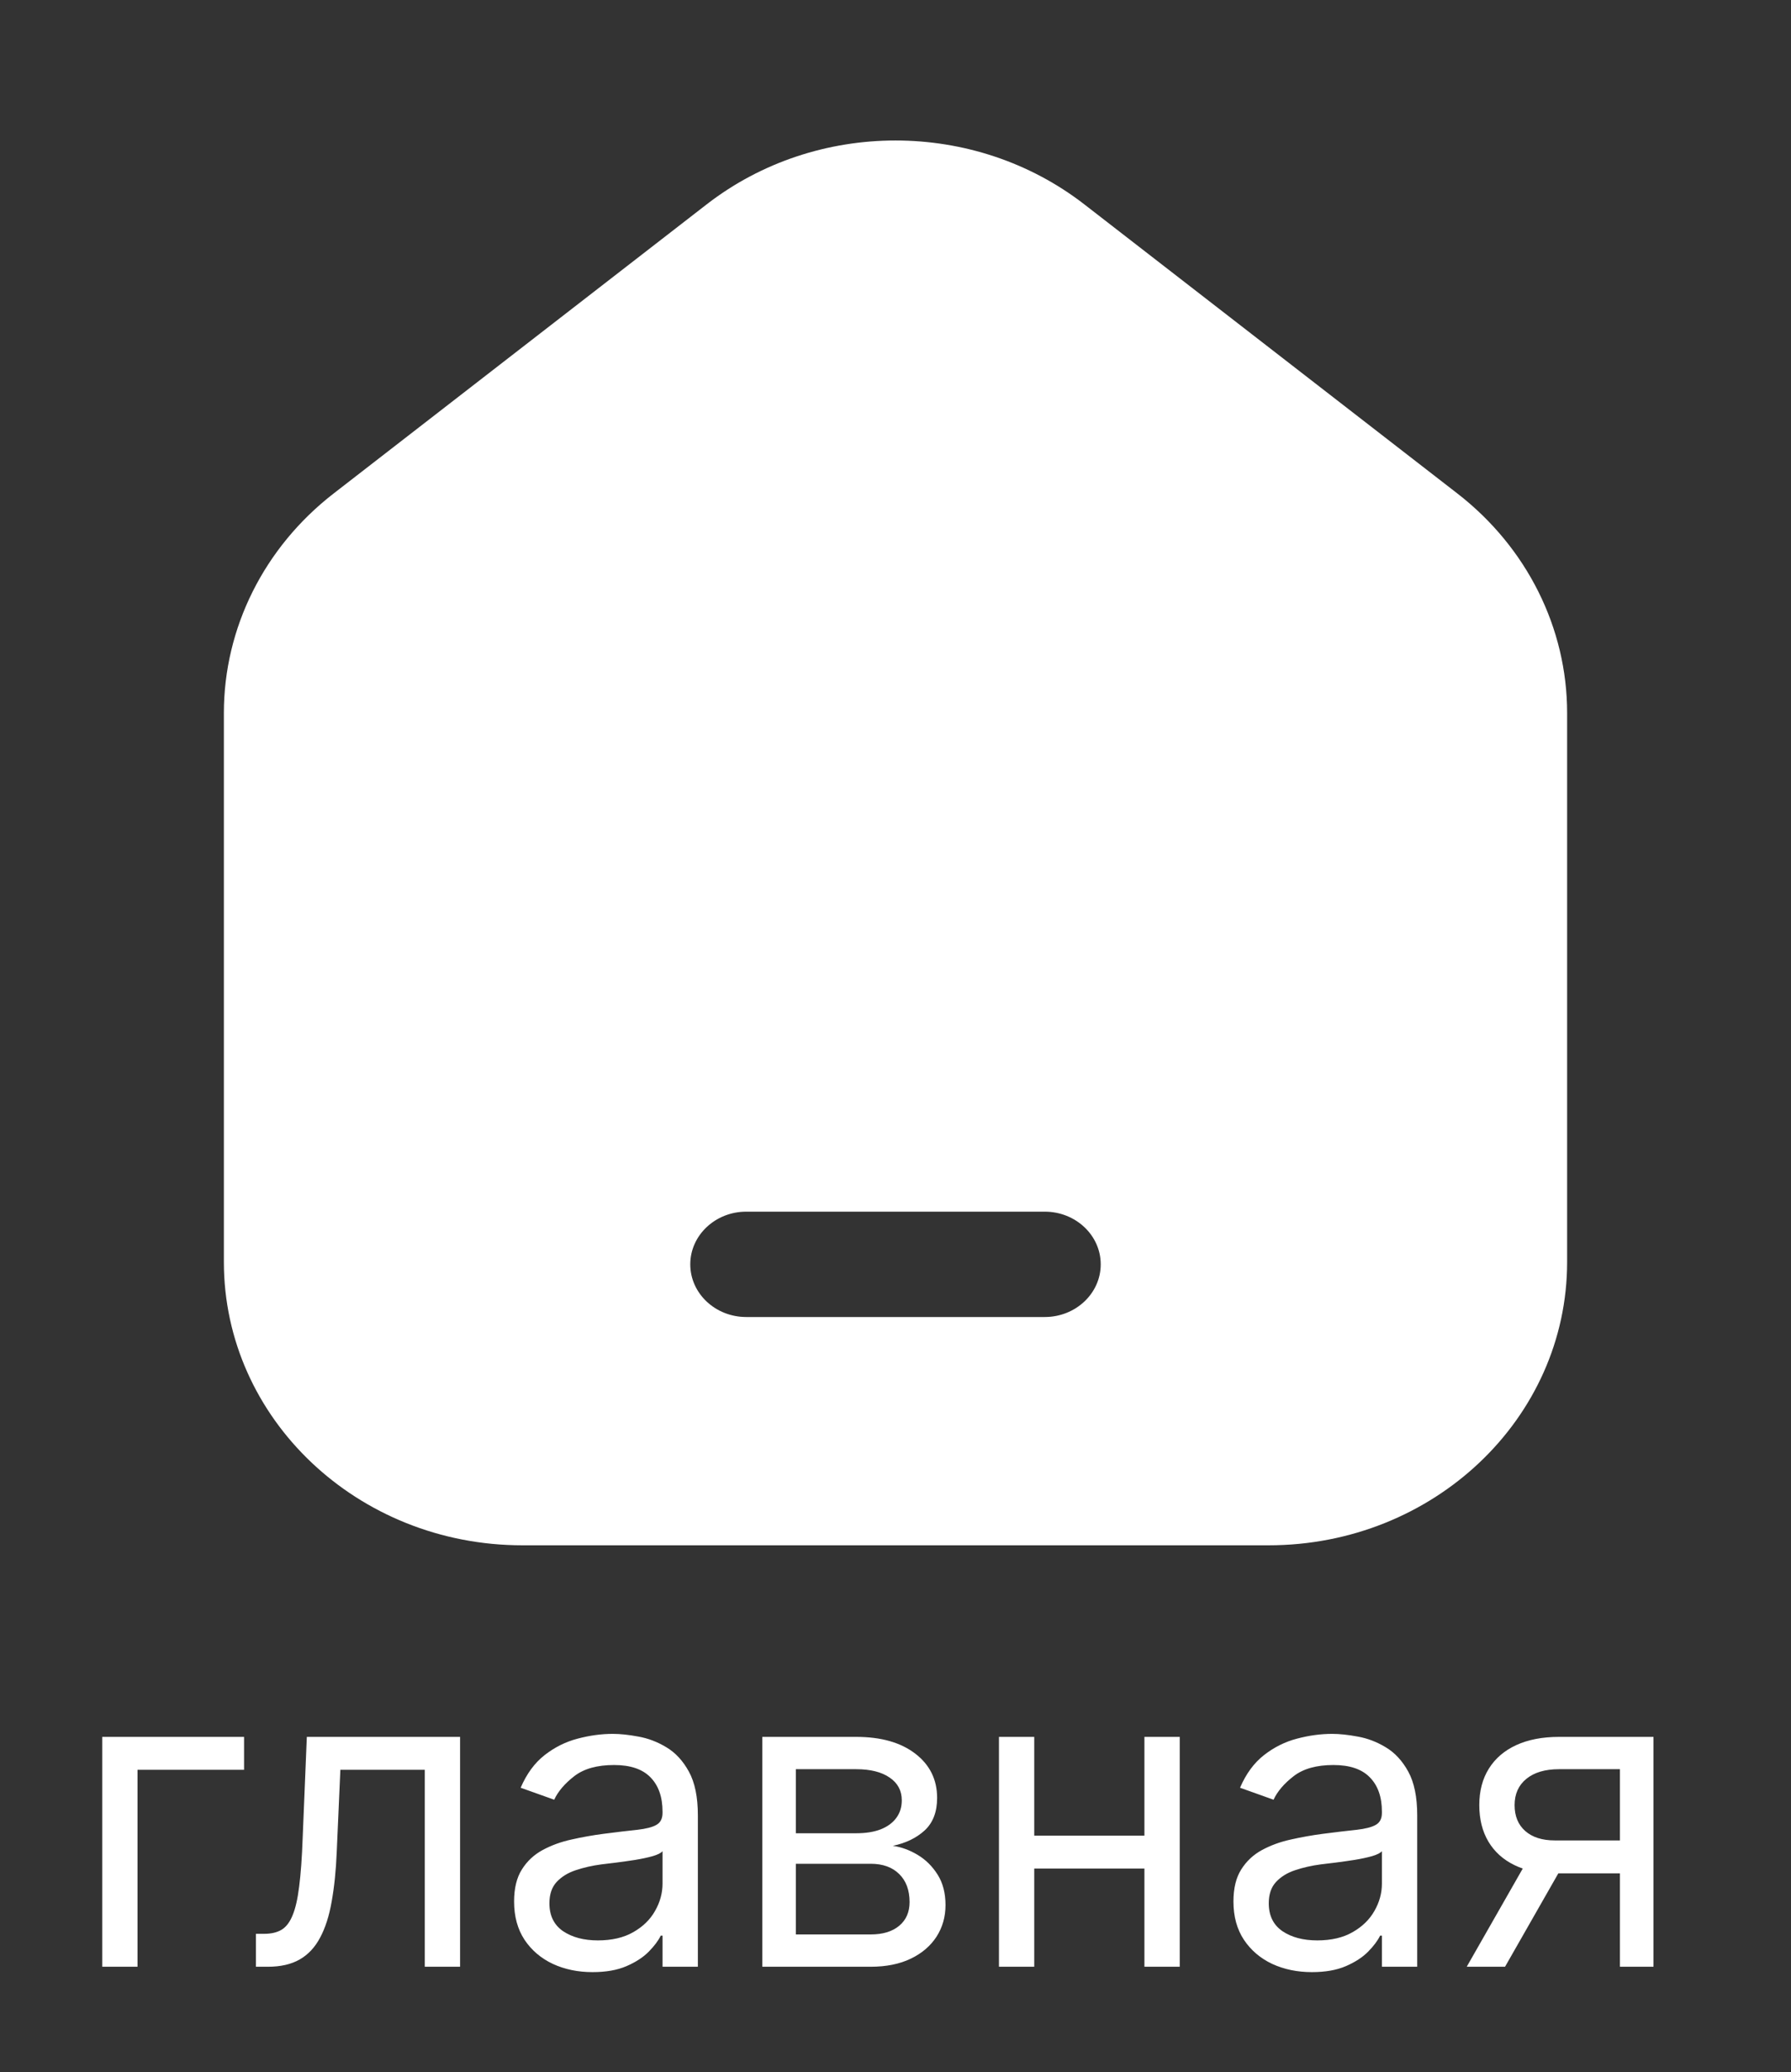 <svg width="51" height="59" viewBox="0 0 51 59" fill="none" xmlns="http://www.w3.org/2000/svg">
<rect x="0" y="0" width="51" height="59" fill="#333333" stroke="none"/>
<path d="M6.95 49.455V50.392H3.916V56H2.911V49.455H6.95ZM7.288 56V55.062H7.527C7.723 55.062 7.886 55.024 8.017 54.947C8.148 54.868 8.253 54.73 8.332 54.534C8.415 54.335 8.477 54.06 8.52 53.707C8.565 53.352 8.598 52.901 8.618 52.352L8.737 49.455H13.101V56H12.095V50.392H9.692L9.589 52.727C9.567 53.264 9.518 53.737 9.444 54.146C9.373 54.553 9.264 54.894 9.116 55.169C8.971 55.445 8.778 55.652 8.537 55.791C8.295 55.93 7.993 56 7.629 56H7.288ZM16.872 56.153C16.457 56.153 16.081 56.075 15.743 55.919C15.405 55.76 15.136 55.531 14.937 55.233C14.739 54.932 14.639 54.568 14.639 54.142C14.639 53.767 14.713 53.463 14.861 53.23C15.008 52.994 15.206 52.81 15.453 52.676C15.7 52.543 15.973 52.443 16.271 52.378C16.572 52.31 16.875 52.256 17.179 52.216C17.576 52.165 17.899 52.126 18.146 52.101C18.396 52.072 18.578 52.026 18.692 51.96C18.808 51.895 18.866 51.781 18.866 51.619V51.585C18.866 51.165 18.751 50.838 18.521 50.605C18.294 50.372 17.949 50.256 17.486 50.256C17.006 50.256 16.629 50.361 16.356 50.571C16.084 50.781 15.892 51.006 15.781 51.244L14.826 50.903C14.997 50.506 15.224 50.196 15.508 49.974C15.795 49.75 16.108 49.594 16.446 49.506C16.787 49.415 17.122 49.369 17.451 49.369C17.662 49.369 17.903 49.395 18.176 49.446C18.451 49.494 18.717 49.595 18.973 49.749C19.231 49.902 19.446 50.133 19.616 50.443C19.787 50.753 19.872 51.168 19.872 51.688V56H18.866V55.114H18.815C18.747 55.256 18.633 55.408 18.474 55.57C18.315 55.731 18.104 55.869 17.839 55.983C17.575 56.097 17.253 56.153 16.872 56.153ZM17.025 55.25C17.423 55.25 17.758 55.172 18.031 55.016C18.307 54.859 18.514 54.658 18.653 54.41C18.795 54.163 18.866 53.903 18.866 53.631V52.71C18.824 52.761 18.73 52.808 18.585 52.851C18.443 52.891 18.278 52.926 18.091 52.957C17.906 52.986 17.726 53.011 17.549 53.034C17.376 53.054 17.236 53.071 17.128 53.085C16.866 53.119 16.622 53.175 16.395 53.251C16.17 53.325 15.989 53.438 15.849 53.588C15.713 53.736 15.645 53.938 15.645 54.193C15.645 54.543 15.774 54.807 16.032 54.986C16.294 55.162 16.625 55.25 17.025 55.25ZM21.708 56V49.455H24.384C25.088 49.455 25.648 49.614 26.063 49.932C26.477 50.25 26.685 50.67 26.685 51.193C26.685 51.591 26.567 51.899 26.331 52.118C26.095 52.334 25.793 52.48 25.424 52.557C25.665 52.591 25.899 52.676 26.127 52.812C26.357 52.949 26.547 53.136 26.698 53.375C26.848 53.611 26.924 53.901 26.924 54.244C26.924 54.58 26.838 54.879 26.668 55.144C26.497 55.408 26.253 55.617 25.935 55.77C25.617 55.923 25.236 56 24.793 56H21.708ZM22.662 55.08H24.793C25.139 55.08 25.411 54.997 25.607 54.832C25.803 54.668 25.901 54.443 25.901 54.159C25.901 53.821 25.803 53.555 25.607 53.362C25.411 53.166 25.139 53.068 24.793 53.068H22.662V55.08ZM22.662 52.199H24.384C24.654 52.199 24.885 52.162 25.078 52.088C25.271 52.011 25.419 51.903 25.521 51.764C25.627 51.622 25.679 51.455 25.679 51.261C25.679 50.986 25.564 50.77 25.334 50.614C25.104 50.455 24.787 50.375 24.384 50.375H22.662V52.199ZM32.827 52.267V53.205H29.213V52.267H32.827ZM29.451 49.455V56H28.446V49.455H29.451ZM33.594 49.455V56H32.588V49.455H33.594ZM37.356 56.153C36.942 56.153 36.565 56.075 36.227 55.919C35.889 55.76 35.621 55.531 35.422 55.233C35.223 54.932 35.123 54.568 35.123 54.142C35.123 53.767 35.197 53.463 35.345 53.23C35.493 52.994 35.69 52.81 35.937 52.676C36.184 52.543 36.457 52.443 36.755 52.378C37.057 52.31 37.359 52.256 37.663 52.216C38.061 52.165 38.383 52.126 38.63 52.101C38.88 52.072 39.062 52.026 39.176 51.96C39.292 51.895 39.351 51.781 39.351 51.619V51.585C39.351 51.165 39.236 50.838 39.005 50.605C38.778 50.372 38.433 50.256 37.97 50.256C37.49 50.256 37.114 50.361 36.841 50.571C36.568 50.781 36.376 51.006 36.265 51.244L35.311 50.903C35.481 50.506 35.709 50.196 35.993 49.974C36.28 49.75 36.592 49.594 36.93 49.506C37.271 49.415 37.606 49.369 37.936 49.369C38.146 49.369 38.388 49.395 38.66 49.446C38.936 49.494 39.202 49.595 39.457 49.749C39.716 49.902 39.93 50.133 40.101 50.443C40.271 50.753 40.356 51.168 40.356 51.688V56H39.351V55.114H39.3C39.231 55.256 39.118 55.408 38.959 55.57C38.8 55.731 38.588 55.869 38.324 55.983C38.059 56.097 37.737 56.153 37.356 56.153ZM37.51 55.25C37.907 55.25 38.243 55.172 38.515 55.016C38.791 54.859 38.998 54.658 39.138 54.41C39.28 54.163 39.351 53.903 39.351 53.631V52.71C39.308 52.761 39.214 52.808 39.069 52.851C38.927 52.891 38.763 52.926 38.575 52.957C38.39 52.986 38.21 53.011 38.034 53.034C37.861 53.054 37.72 53.071 37.612 53.085C37.351 53.119 37.106 53.175 36.879 53.251C36.655 53.325 36.473 53.438 36.334 53.588C36.197 53.736 36.129 53.938 36.129 54.193C36.129 54.543 36.258 54.807 36.517 54.986C36.778 55.162 37.109 55.25 37.51 55.25ZM46.129 56V50.375H44.391C43.999 50.375 43.691 50.466 43.466 50.648C43.242 50.83 43.129 51.08 43.129 51.398C43.129 51.71 43.23 51.956 43.432 52.135C43.636 52.314 43.916 52.403 44.272 52.403H46.385V53.341H44.272C43.828 53.341 43.446 53.263 43.125 53.106C42.804 52.95 42.557 52.727 42.384 52.438C42.21 52.145 42.124 51.798 42.124 51.398C42.124 50.994 42.215 50.648 42.397 50.358C42.578 50.068 42.838 49.845 43.176 49.689C43.517 49.533 43.922 49.455 44.391 49.455H47.084V56H46.129ZM41.766 56L43.624 52.744H44.715L42.857 56H41.766Z" fill="white"/>
<path fill-rule="evenodd" clip-rule="evenodd" d="M44.625 20.301V35.934C44.625 40.389 40.819 44 36.125 44H14.875C10.181 44 6.375 40.389 6.375 35.934V20.301C6.375 17.879 7.522 15.585 9.498 14.053L20.123 5.819C23.252 3.394 27.748 3.394 30.877 5.819L41.502 14.053C43.478 15.585 44.625 17.879 44.625 20.301ZM21.25 34.5C20.37 34.5 19.656 35.172 19.656 36C19.656 36.828 20.37 37.5 21.25 37.5H29.75C30.63 37.5 31.344 36.828 31.344 36C31.344 35.172 30.63 34.5 29.75 34.5H21.25Z" fill="white"/>
</svg>

